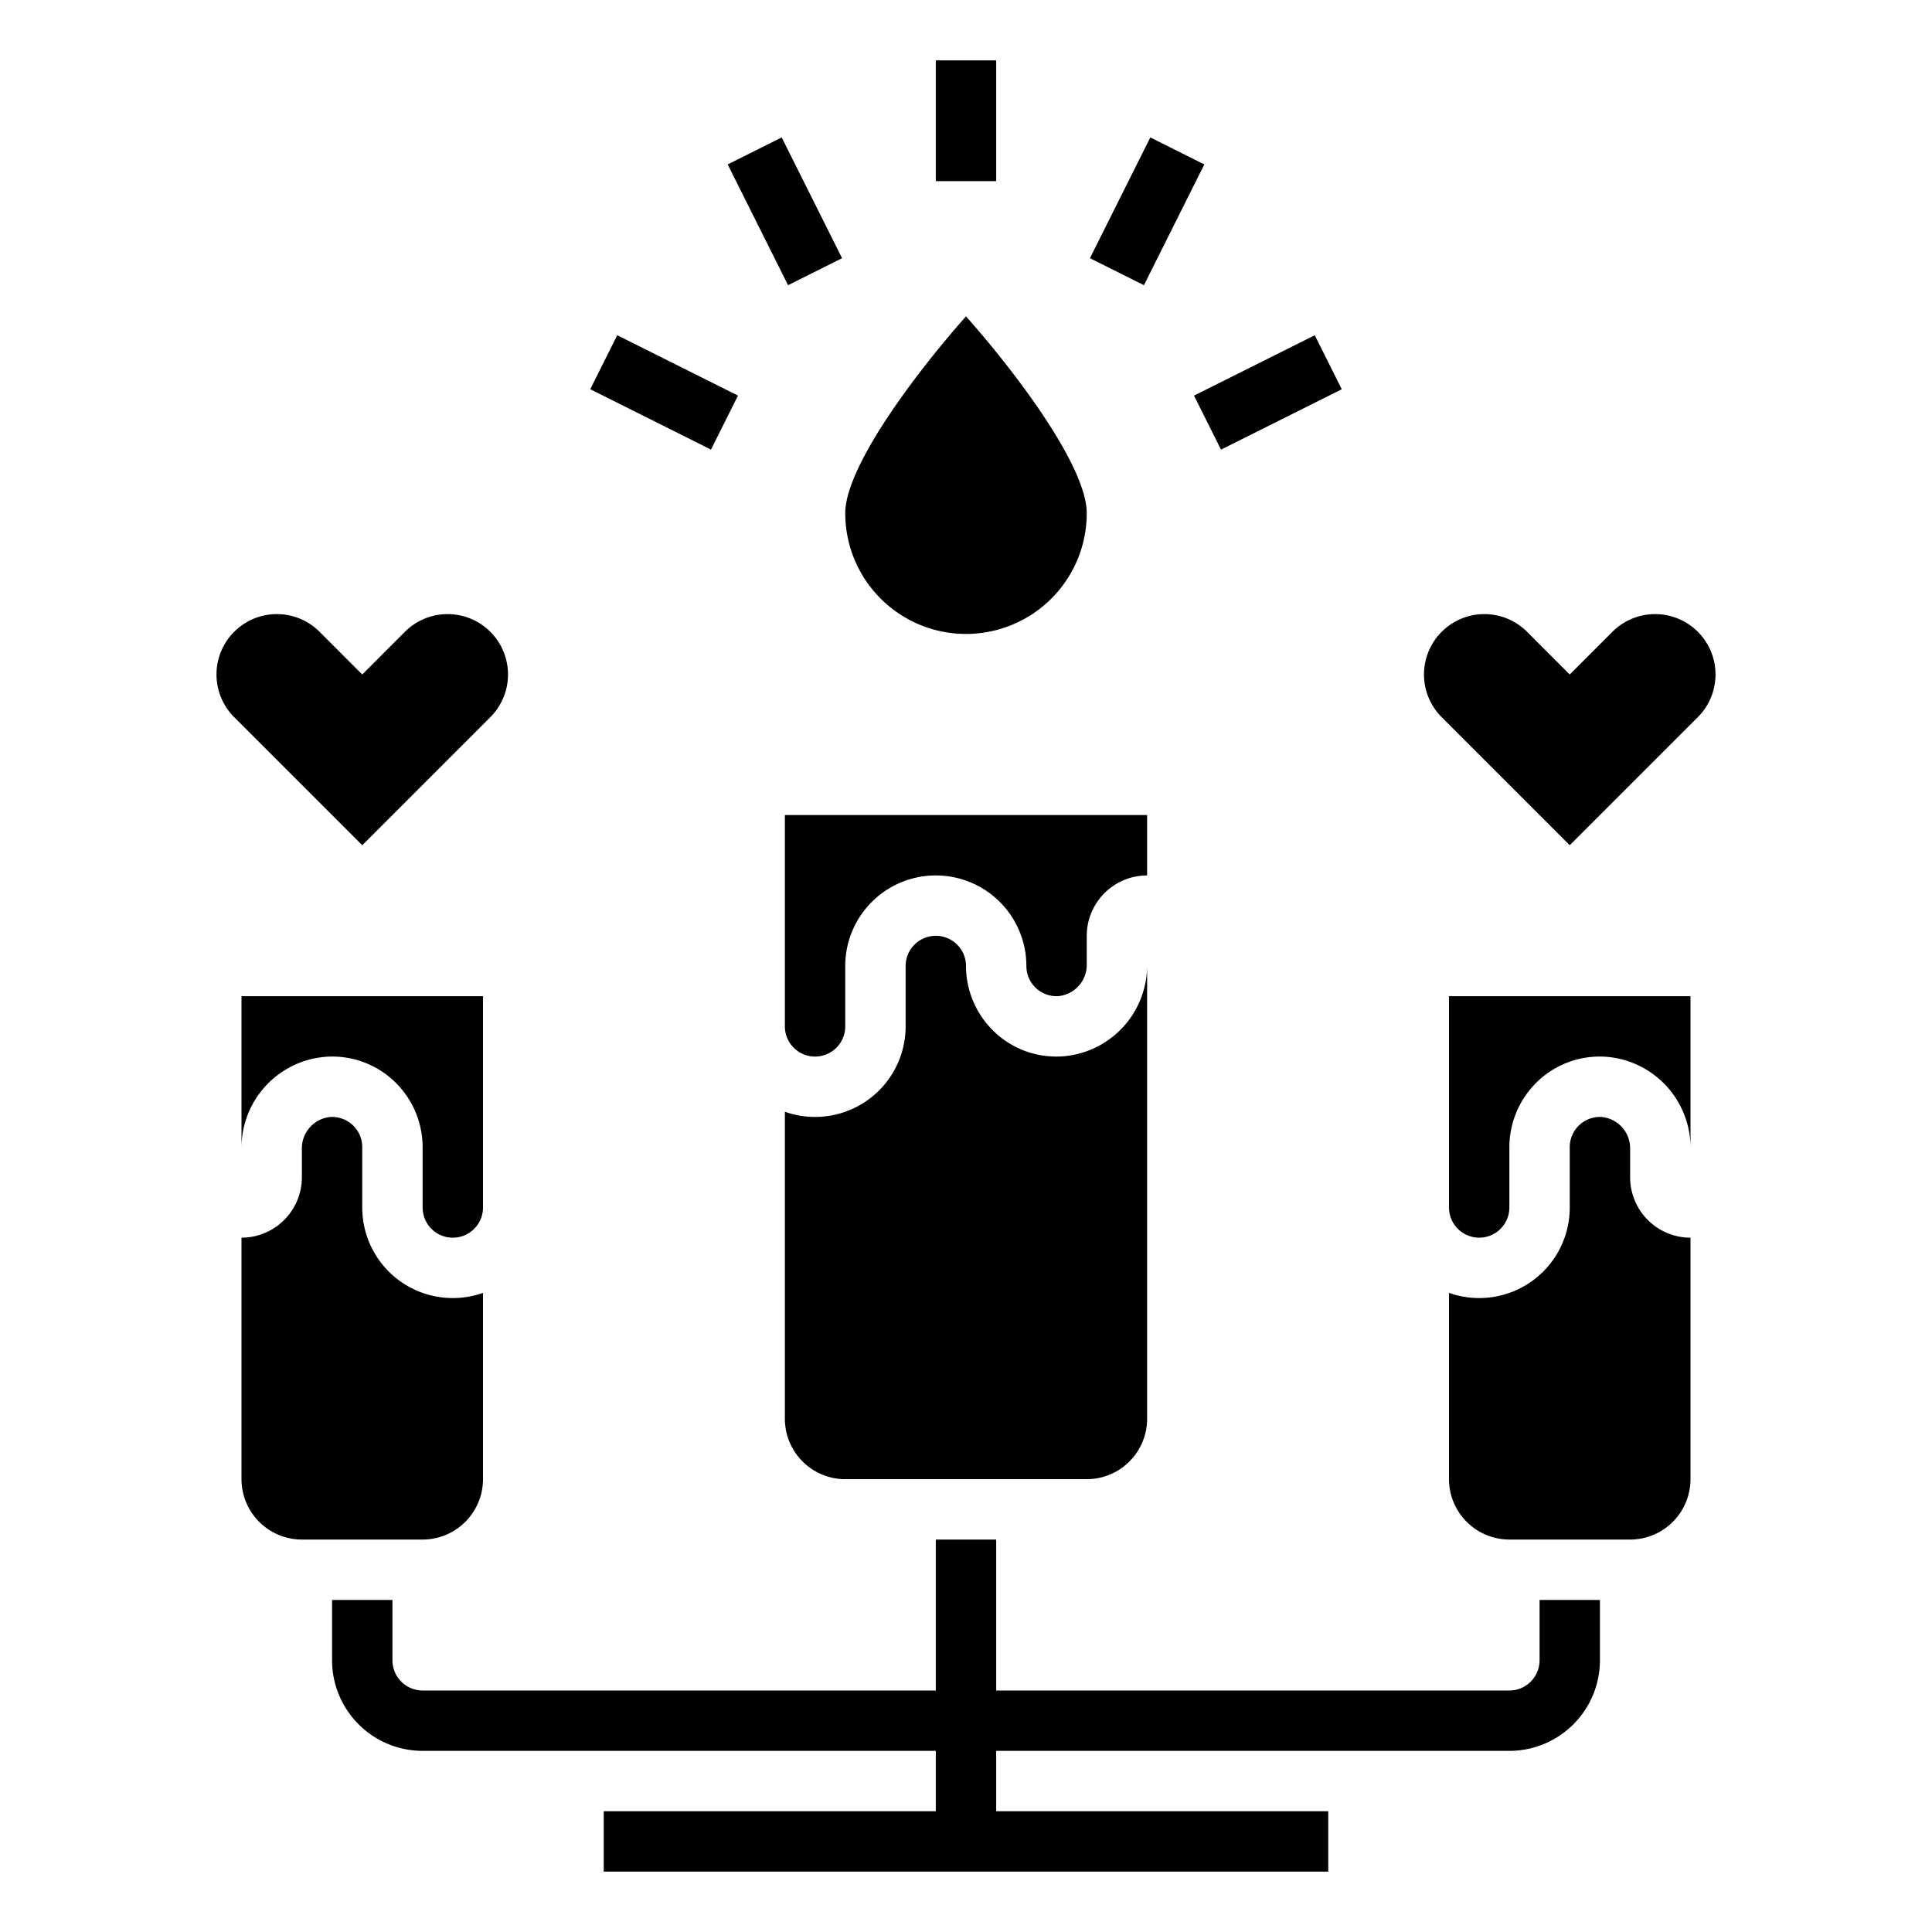 <svg xmlns="http://www.w3.org/2000/svg" viewBox="0 0 512 512" x="0px" y="0px"><g><path d="M393.37,201.37,416,224l22.63-22.63,11.31-11.31a16,16,0,0,0-22.63-22.63L416,178.75l-11.31-11.32a16,16,0,0,0-22.63,22.63Z"></path><path d="M73.37,201.37,96,224l22.63-22.63,11.31-11.31a16,16,0,0,0-22.63-22.63L96,178.75,84.69,167.43a16,16,0,0,0-22.63,22.63Z"></path><path d="M256,83.833c-14.23,16.083-32,40.139-32,52.167a32,32,0,0,0,64,0C288,123.953,270.23,99.906,256,83.833Z"></path><path d="M64,304.452a24.2,24.2,0,0,1,22.851-24.425,23.834,23.834,0,0,1,17.713,6.606A24.109,24.109,0,0,1,112,304v16a8,8,0,0,0,16,0V264H64Z"></path><path d="M80,408h32a16.019,16.019,0,0,0,16-16V342.624A23.992,23.992,0,0,1,96,320V304a8,8,0,0,0-8.4-7.991,8.328,8.328,0,0,0-7.6,8.443V312a16.019,16.019,0,0,1-16,16v64A16.019,16.019,0,0,0,80,408Z"></path><path d="M288,392a16.019,16.019,0,0,0,16-16V255.548a24.2,24.2,0,0,1-22.851,24.425c-.39.019-.781.027-1.17.027a23.774,23.774,0,0,1-16.543-6.633A24.109,24.109,0,0,1,256,256a8,8,0,0,0-16,0v16a23.992,23.992,0,0,1-32,22.624V376a16.019,16.019,0,0,0,16,16Z"></path><path d="M208,272a8,8,0,0,0,16,0V256a24,24,0,0,1,48,0,8,8,0,0,0,8.4,7.991,8.328,8.328,0,0,0,7.6-8.443V248a16.019,16.019,0,0,1,16-16V216H208Z"></path><path d="M392,328a8.009,8.009,0,0,0,8-8V304a24.109,24.109,0,0,1,7.436-17.367,23.819,23.819,0,0,1,17.713-6.606A24.2,24.2,0,0,1,448,304.452V264H384v56A8.009,8.009,0,0,0,392,328Z"></path><path d="M448,392V328a16.019,16.019,0,0,1-16-16v-7.548a8.328,8.328,0,0,0-7.6-8.443A8,8,0,0,0,416,304v16a23.992,23.992,0,0,1-32,22.624V392a16.019,16.019,0,0,0,16,16h32A16.019,16.019,0,0,0,448,392Z"></path><path d="M408,424v16a8.009,8.009,0,0,1-8,8H264V408H248v40H112a8.009,8.009,0,0,1-8-8V424H88v16a24.028,24.028,0,0,0,24,24H248v16H160v16H352V480H264V464H400a24.028,24.028,0,0,0,24-24V424Z"></path><rect x="248" y="16" width="16" height="32"></rect><rect x="286.111" y="48" width="35.777" height="16" transform="translate(117.959 302.862) rotate(-63.435)"></rect><rect x="318.111" y="96" width="35.777" height="16" transform="translate(-11.038 161.243) rotate(-26.565)"></rect><rect x="200" y="38.111" width="16" height="35.777" transform="translate(-3.085 98.933) rotate(-26.565)"></rect><rect x="168" y="86.111" width="16" height="35.777" transform="translate(4.27 214.909) rotate(-63.435)"></rect></g></svg>
